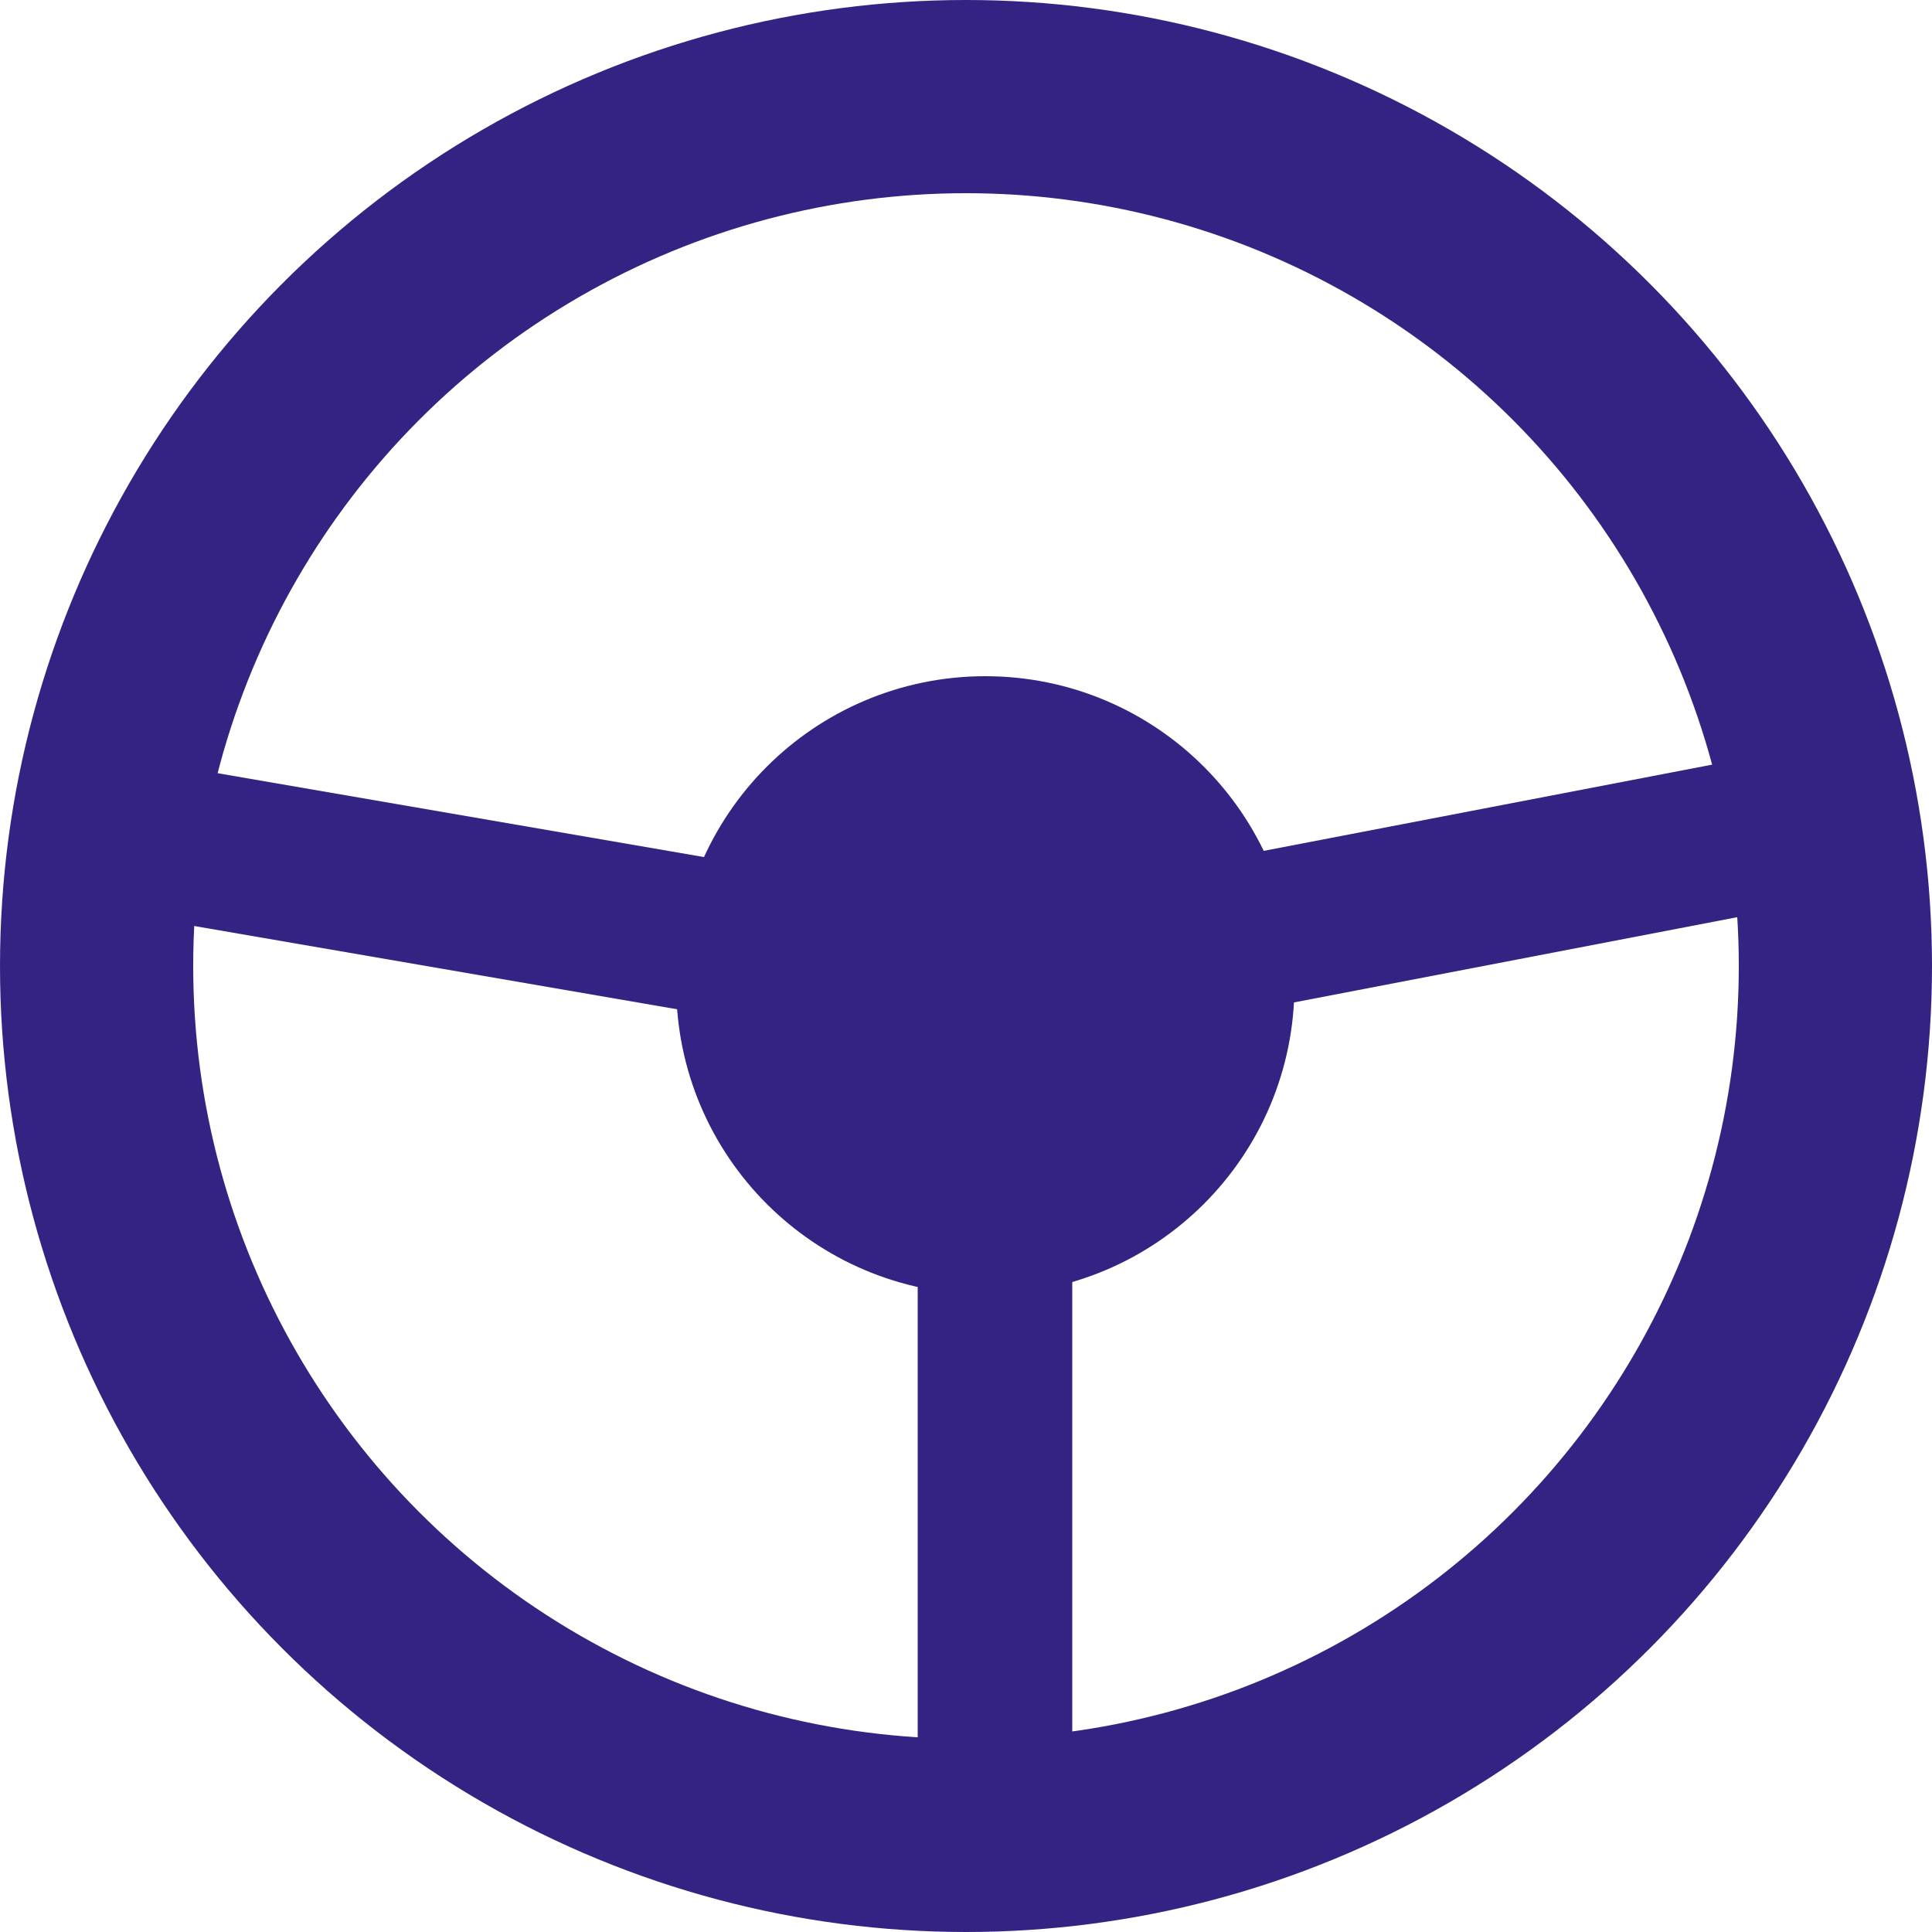 <?xml version="1.0" encoding="UTF-8"?>
<svg width="100px" height="100px" viewBox="0 0 100 100" version="1.1" xmlns="http://www.w3.org/2000/svg" xmlns:xlink="http://www.w3.org/1999/xlink">
    <!-- Generator: Sketch 47.1 (45422) - http://www.bohemiancoding.com/sketch -->
    <title>steer</title>
    <desc>Created with Sketch.</desc>
    <defs></defs>
    <g id="Page-1" stroke="none" stroke-width="1" fill="none" fill-rule="evenodd">
        <g id="Desktop-HD" transform="translate(-1111, -694)" stroke="#352384">
            <g id="steer" transform="translate(1111, 694)">
                <circle id="Oval-2" stroke-width="10" cx="50" cy="50" r="45"></circle>
                <circle id="Oval-2" stroke-width="8" fill="#352384" cx="51" cy="51" r="12"></circle>
                <path d="M34,48 L5,43" id="Line-3" stroke-width="8" stroke-linecap="square"></path>
                <path d="M92,48 L66,43" id="Line-3" stroke-width="8" stroke-linecap="square" transform="translate(79, 45.5) scale(-1, 1) translate(-79, -45.5) "></path>
                <path d="M51.5,92.438 L51.5,66.562" id="Line-4" stroke-width="8" stroke-linecap="square"></path>
            </g>
        </g>
    </g>
</svg>